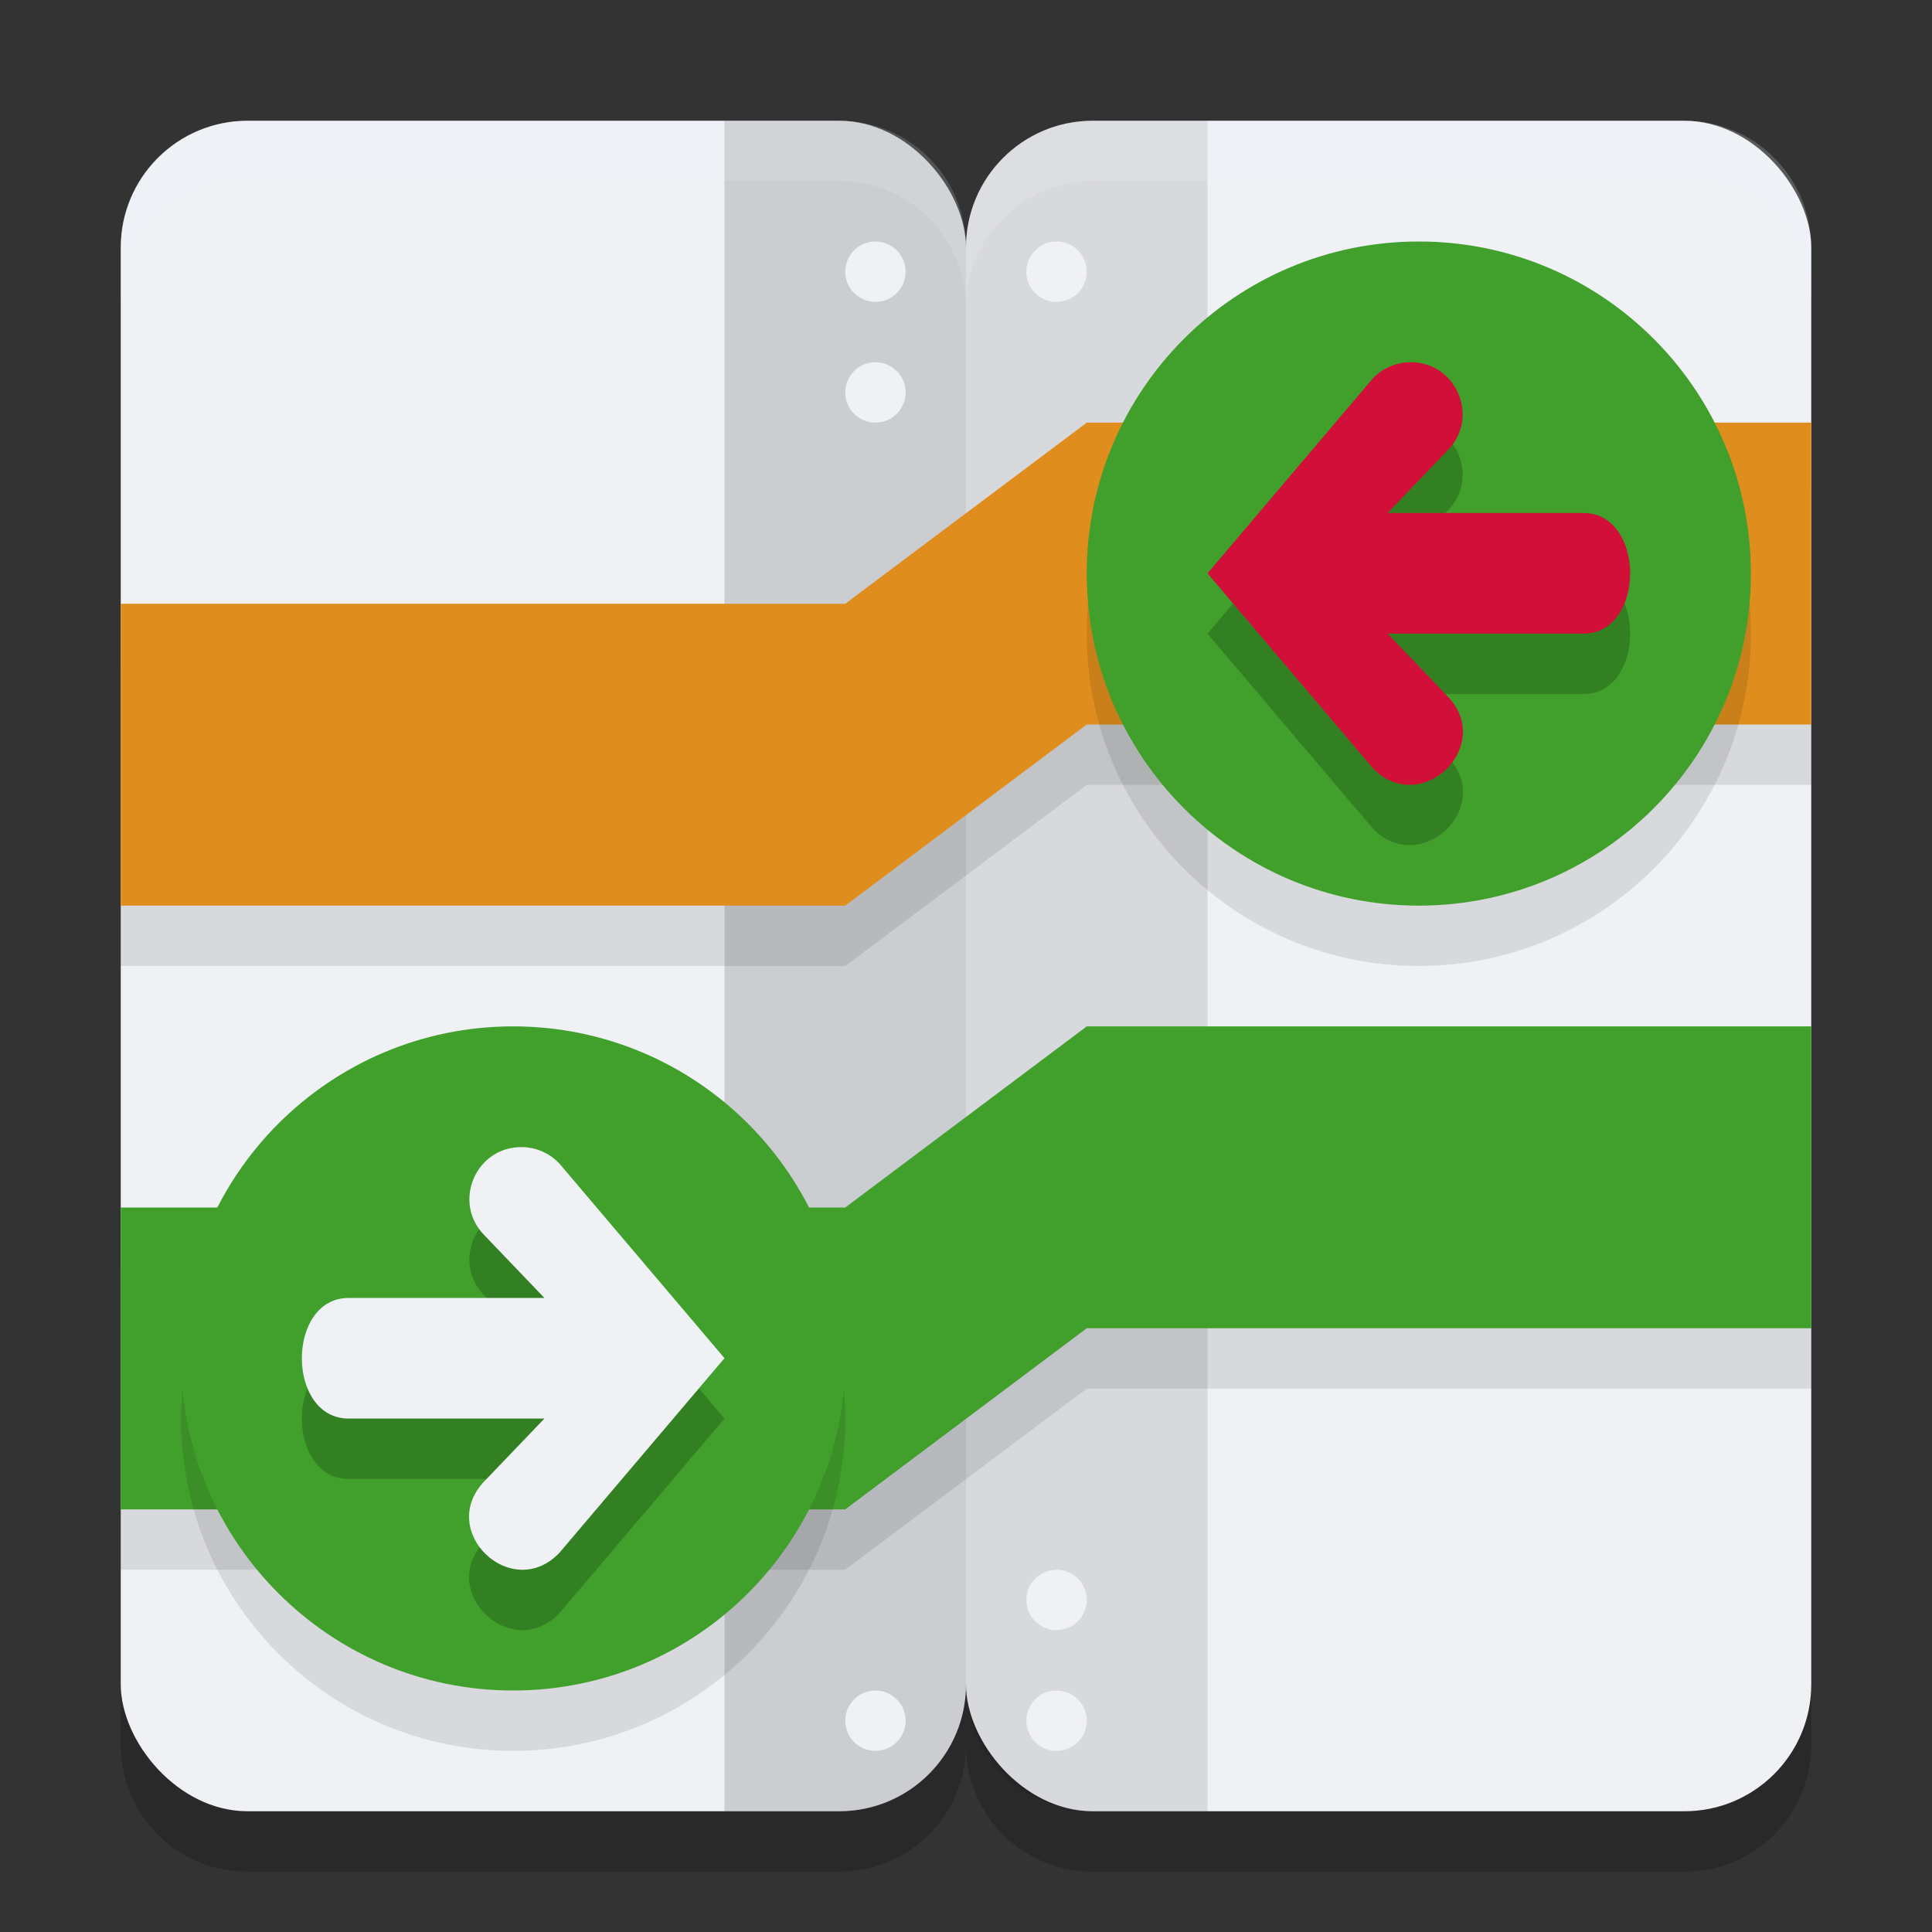 <svg xmlns="http://www.w3.org/2000/svg" width="32" height="32" version="1">
 <rect width="100%" height="100%" fill="#333333" stroke="none"/>
 <path style="opacity:0.2" d="M 4.1 3 C 2.936 3 2 3.936 2 5.1 L 2 28.9 C 2 30.064 2.936 31 4.1 31 L 13.9 31 C 15.064 31 16 30.064 16 28.9 C 16 30.064 16.936 31 18.1 31 L 27.9 31 C 29.064 31 30 30.064 30 28.9 L 30 5.1 C 30 3.936 29.064 3 27.9 3 L 18.1 3 C 16.936 3 16 3.936 16 5.1 C 16 3.936 15.064 3 13.9 3 L 4.1 3 z"/>
 <rect style="fill:#eff1f5" width="14" height="28" x="16" y="2" rx="2.1" ry="2.1"/>
 <path style="opacity:0.1" d="M 18.1 2 C 16.936 2 16 2.936 16 4.1 L 16 27.9 C 16 29.064 16.936 30 18.1 30 L 20 30 L 20 2 L 18.1 2 z"/>
 <rect style="fill:#eff1f5" width="14" height="28" x="2" y="2" rx="2.1" ry="2.1"/>
 <path style="opacity:0.15" d="M 12 2 L 12 30 L 13.9 30 C 15.064 30 16 29.064 16 27.9 L 16 4.1 C 16 2.936 15.064 2 13.9 2 L 12 2 z"/>
 <path style="fill:#eff1f5;opacity:0.2" d="M 4.1 2 C 2.936 2 2 2.936 2 4.1 L 2 5.1 C 2 3.936 2.936 3 4.1 3 L 13.9 3 C 15.064 3 16 3.936 16 5.1 C 16 3.936 16.936 3 18.1 3 L 27.9 3 C 29.064 3 30 3.936 30 5.1 L 30 4.1 C 30 2.936 29.064 2 27.9 2 L 18.1 2 C 16.936 2 16 2.936 16 4.1 C 16 2.936 15.064 2 13.9 2 L 4.1 2 z"/>
 <path style="fill:#eff1f5" d="M 17.5,4 C 17.776,4 18,4.224 18,4.5 18,4.776 17.776,5 17.5,5 17.224,5 17,4.776 17,4.5 17,4.224 17.224,4 17.5,4 Z m 0,0"/>
 <path style="opacity:0.1" d="m 18,18 -4,3 H 2 v 5 h 12 l 4,-3 h 12 v -5 z"/>
 <path style="opacity:0.1" d="m 18,8 -4,3 H 2 v 5 h 12 l 4,-3 H 30 V 8 Z"/>
 <path style="fill:#40a02b" d="m 18,17 -4,3 H 2 v 5 h 12 l 4,-3 h 12 v -5 z"/>
 <path style="fill:#df8e1d" d="m 18,7 -4,3 H 2 v 5 h 12 l 4,-3 H 30 V 7 Z"/>
 <path style="fill:#eff1f5" d="M 17.5,26 C 17.776,26 18,26.224 18,26.5 18,26.776 17.776,27 17.5,27 17.224,27 17,26.776 17,26.5 17,26.224 17.224,26 17.5,26 Z m 0,0"/>
 <path style="fill:#eff1f5" d="M 17.5,28 C 17.776,28 18,28.224 18,28.5 18,28.776 17.776,29 17.5,29 17.224,29 17,28.776 17,28.5 17,28.224 17.224,28 17.5,28 Z m 0,0"/>
 <path style="fill:#eff1f5" d="M 14.5,4 C 14.776,4 15,4.224 15,4.5 15,4.776 14.776,5 14.5,5 14.224,5 14,4.776 14,4.5 14,4.224 14.224,4 14.5,4 Z m 0,0"/>
 <path style="fill:#eff1f5" d="M 14.5,28 C 14.776,28 15,28.224 15,28.5 15,28.776 14.776,29 14.5,29 14.224,29 14,28.776 14,28.5 14,28.224 14.224,28 14.5,28 Z m 0,0"/>
 <path style="opacity:0.1" d="M 14,23.501 C 14,26.538 11.538,29 8.499,29 5.462,29 3,26.538 3,23.501 3,20.462 5.462,18 8.499,18 11.538,18 14,20.462 14,23.501 Z m 0,0"/>
 <path style="fill:#eff1f5" d="M 14.5,6 C 14.776,6 15,6.224 15,6.5 15,6.776 14.776,7 14.5,7 14.224,7 14,6.776 14,6.5 14,6.224 14.224,6 14.5,6 Z m 0,0"/>
 <path style="opacity:0.1" d="M 29,10.5 C 29,13.538 26.538,16 23.5,16 20.462,16 18,13.538 18,10.5 18,7.462 20.462,5 23.5,5 26.538,5 29,7.462 29,10.5 Z m 0,0"/>
 <path style="fill:#40a02b" d="M 14,22.501 C 14,25.538 11.538,28 8.499,28 5.462,28 3,25.538 3,22.501 3,19.462 5.462,17 8.499,17 11.538,17 14,19.462 14,22.501 Z m 0,0"/>
 <path style="fill:#40a02b" d="M 29,9.5 C 29,12.538 26.538,15 23.5,15 20.462,15 18,12.538 18,9.5 18,6.462 20.462,4 23.5,4 26.538,4 29,6.462 29,9.5 Z m 0,0"/>
 <path style="opacity:0.2" d="M 8.654,20 C 7.883,19.983 7.482,20.911 8.023,21.46 l 0.994,1.038 H 5.775 c -1.034,0 -1.034,1.998 0,1.998 h 3.242 l -0.994,1.038 c -0.792,0.827 0.451,2.013 1.242,1.186 L 12,23.496 9.266,20.273 C 9.108,20.104 8.888,20.005 8.656,20 H 8.654 Z"/>
 <path style="opacity:0.2" d="m 23.346,7 c 0.771,-0.018 1.173,0.911 0.631,1.459 l -0.994,1.038 h 3.242 c 1.034,0 1.034,1.998 0,1.998 h -3.242 l 0.994,1.038 c 0.792,0.827 -0.451,2.013 -1.242,1.186 L 20,10.496 22.734,7.273 c 0.158,-0.169 0.378,-0.268 0.609,-0.273 h 0.002 z"/>
 <path style="fill:#eff1f5" d="M 8.654,19 C 7.883,18.983 7.482,19.911 8.023,20.46 l 0.994,1.038 H 5.775 c -1.034,0 -1.034,1.998 0,1.998 h 3.242 l -0.994,1.038 c -0.792,0.827 0.451,2.013 1.242,1.186 L 12,22.496 9.266,19.273 C 9.108,19.104 8.888,19.005 8.656,19 H 8.654 Z"/>
 <path style="fill:#d20f39" d="m 23.346,6 c 0.771,-0.018 1.173,0.911 0.631,1.459 l -0.994,1.038 h 3.242 c 1.034,0 1.034,1.998 0,1.998 h -3.242 l 0.994,1.038 c 0.792,0.827 -0.451,2.013 -1.242,1.186 L 20,9.496 22.734,6.273 C 22.892,6.104 23.112,6.005 23.344,6 h 0.002 z"/>
</svg>
